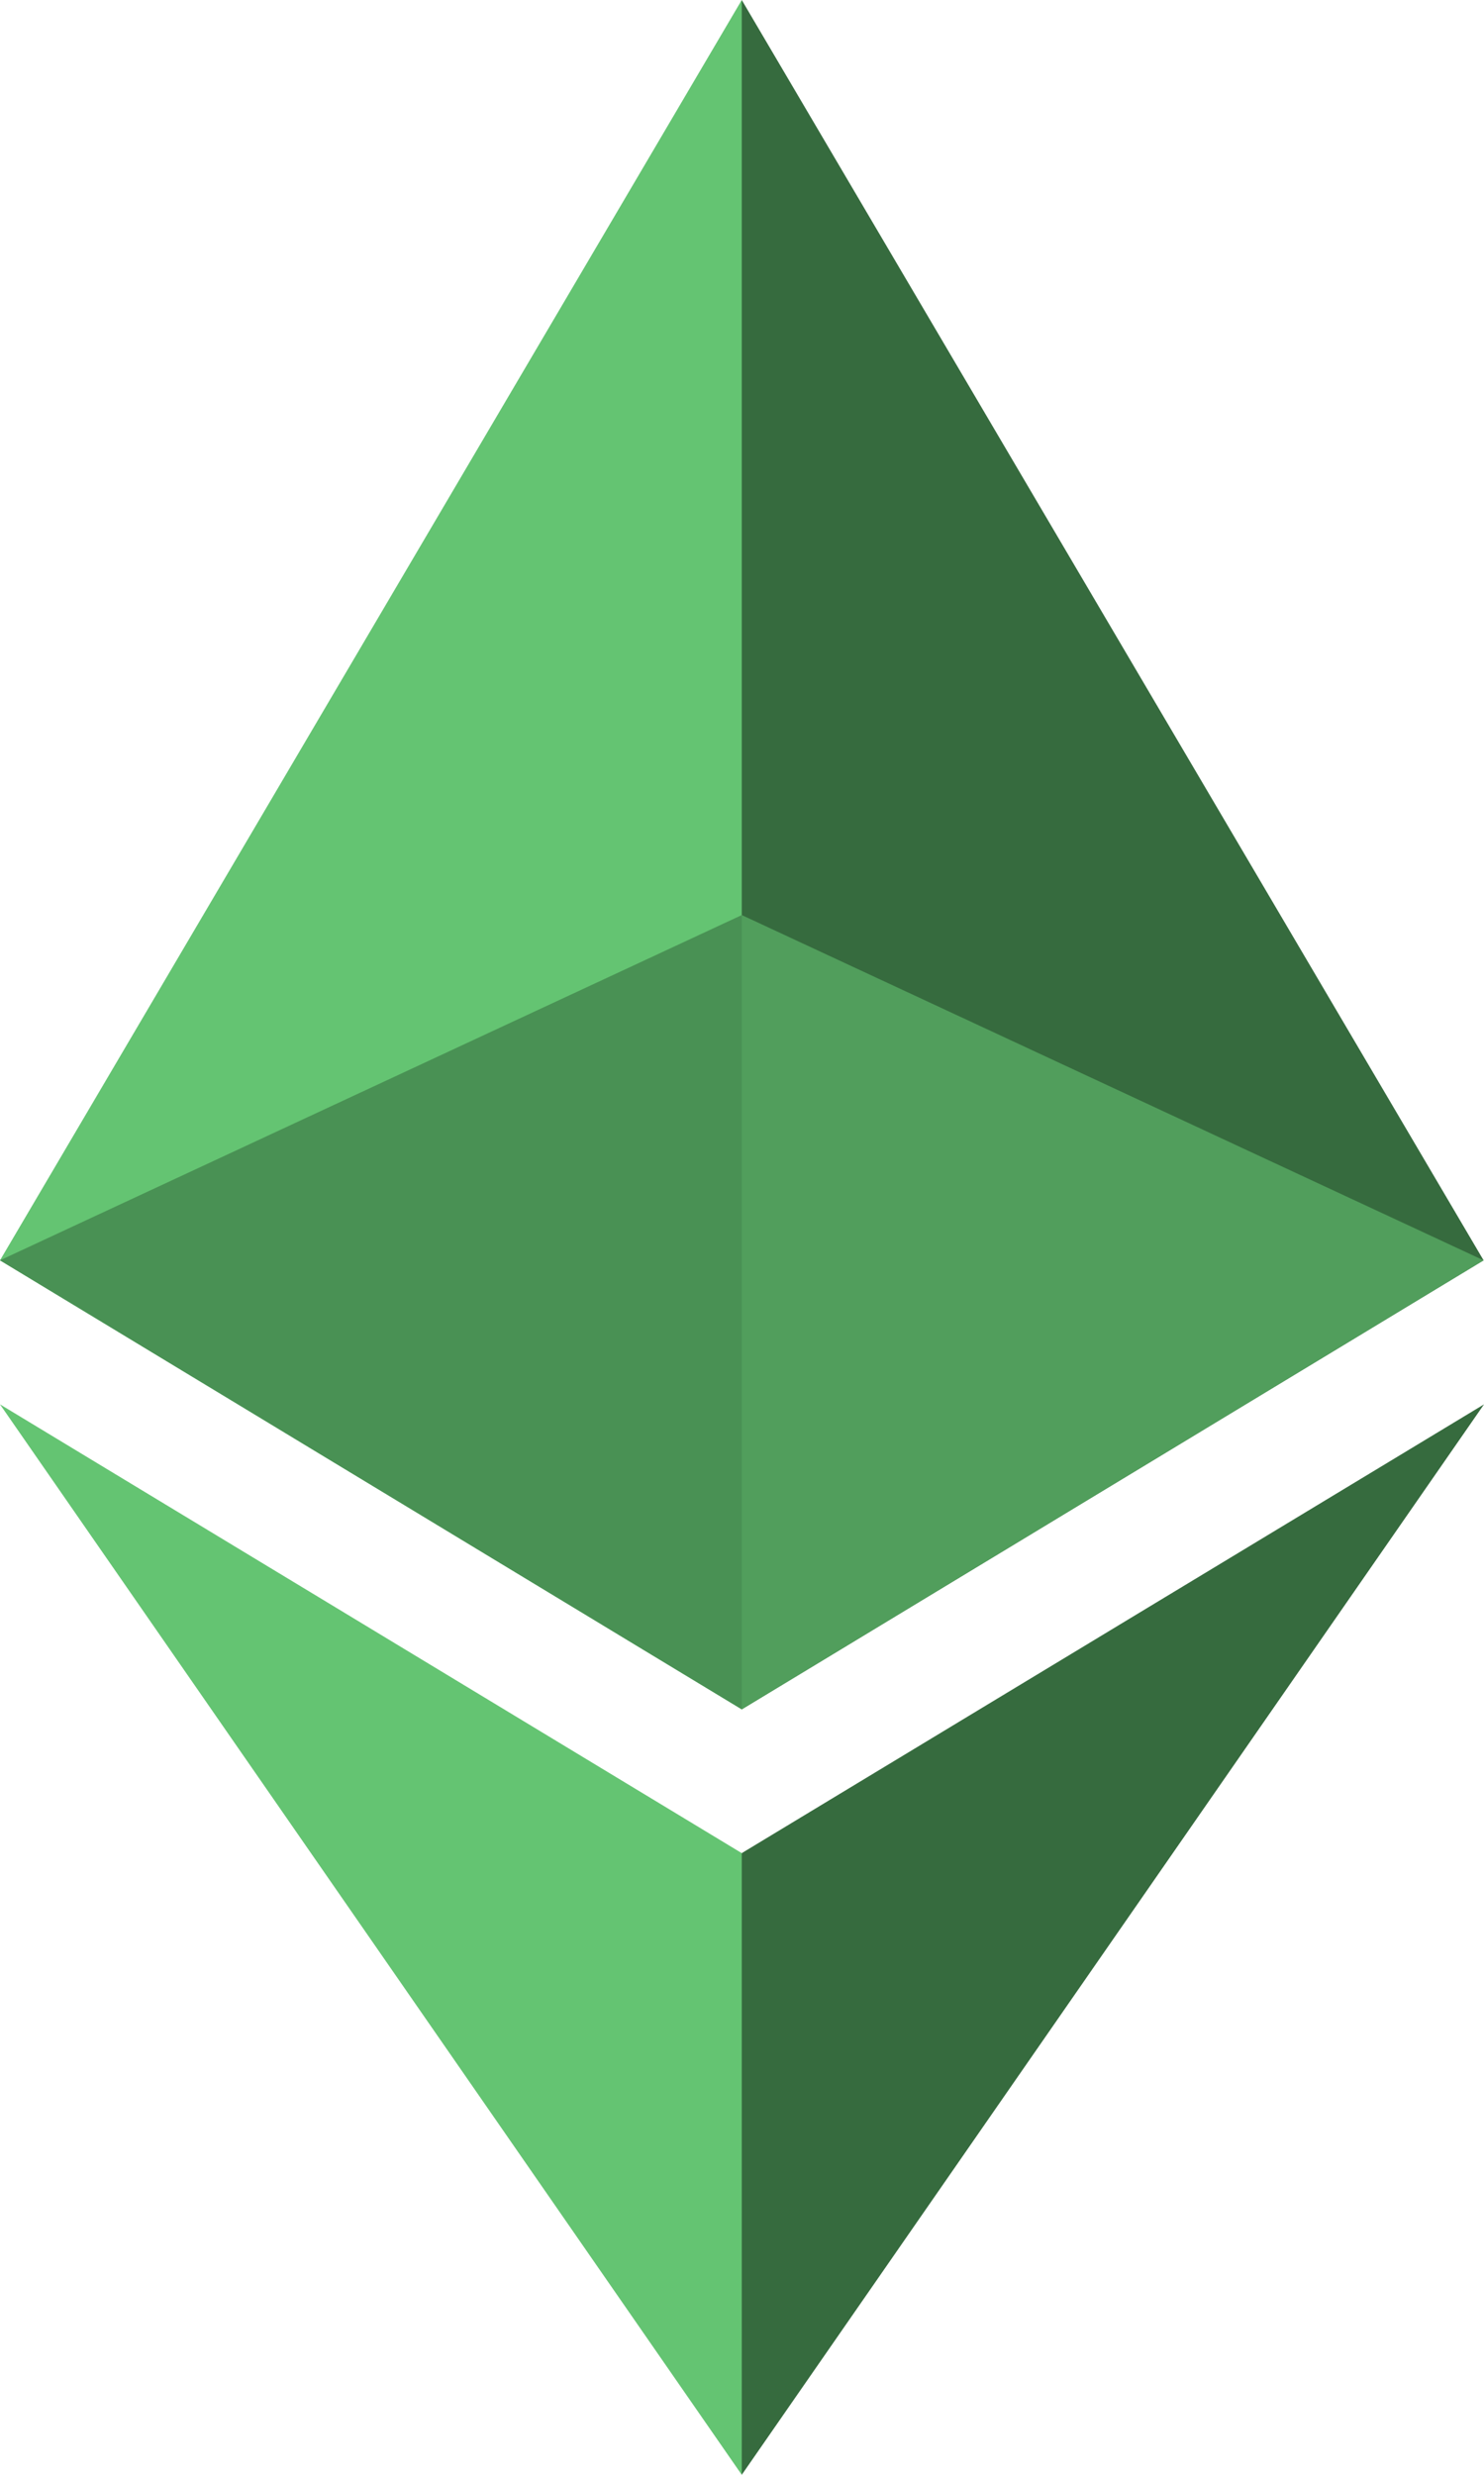 <svg width="18" height="30" viewBox="0 0 18 30" fill="none" xmlns="http://www.w3.org/2000/svg">
<path d="M8.997 0L8.801 0.684V20.52L8.997 20.721L17.995 15.278L8.997 0Z" fill="#366B3E"/>
<path d="M8.997 0L0 15.278L8.997 20.721V11.093V0Z" fill="#64C472"/>
<path d="M8.997 22.464L8.886 22.603V29.669L8.997 30L18 17.024L8.997 22.464Z" fill="#366B3E"/>
<path d="M8.997 30V22.464L0 17.024L8.997 30Z" fill="#64C472"/>
<path d="M8.998 20.721L17.995 15.278L8.998 11.093V20.721Z" fill="#519E5C"/>
<path d="M0 15.278L8.997 20.721V11.093L0 15.278Z" fill="#499154"/>
</svg>
